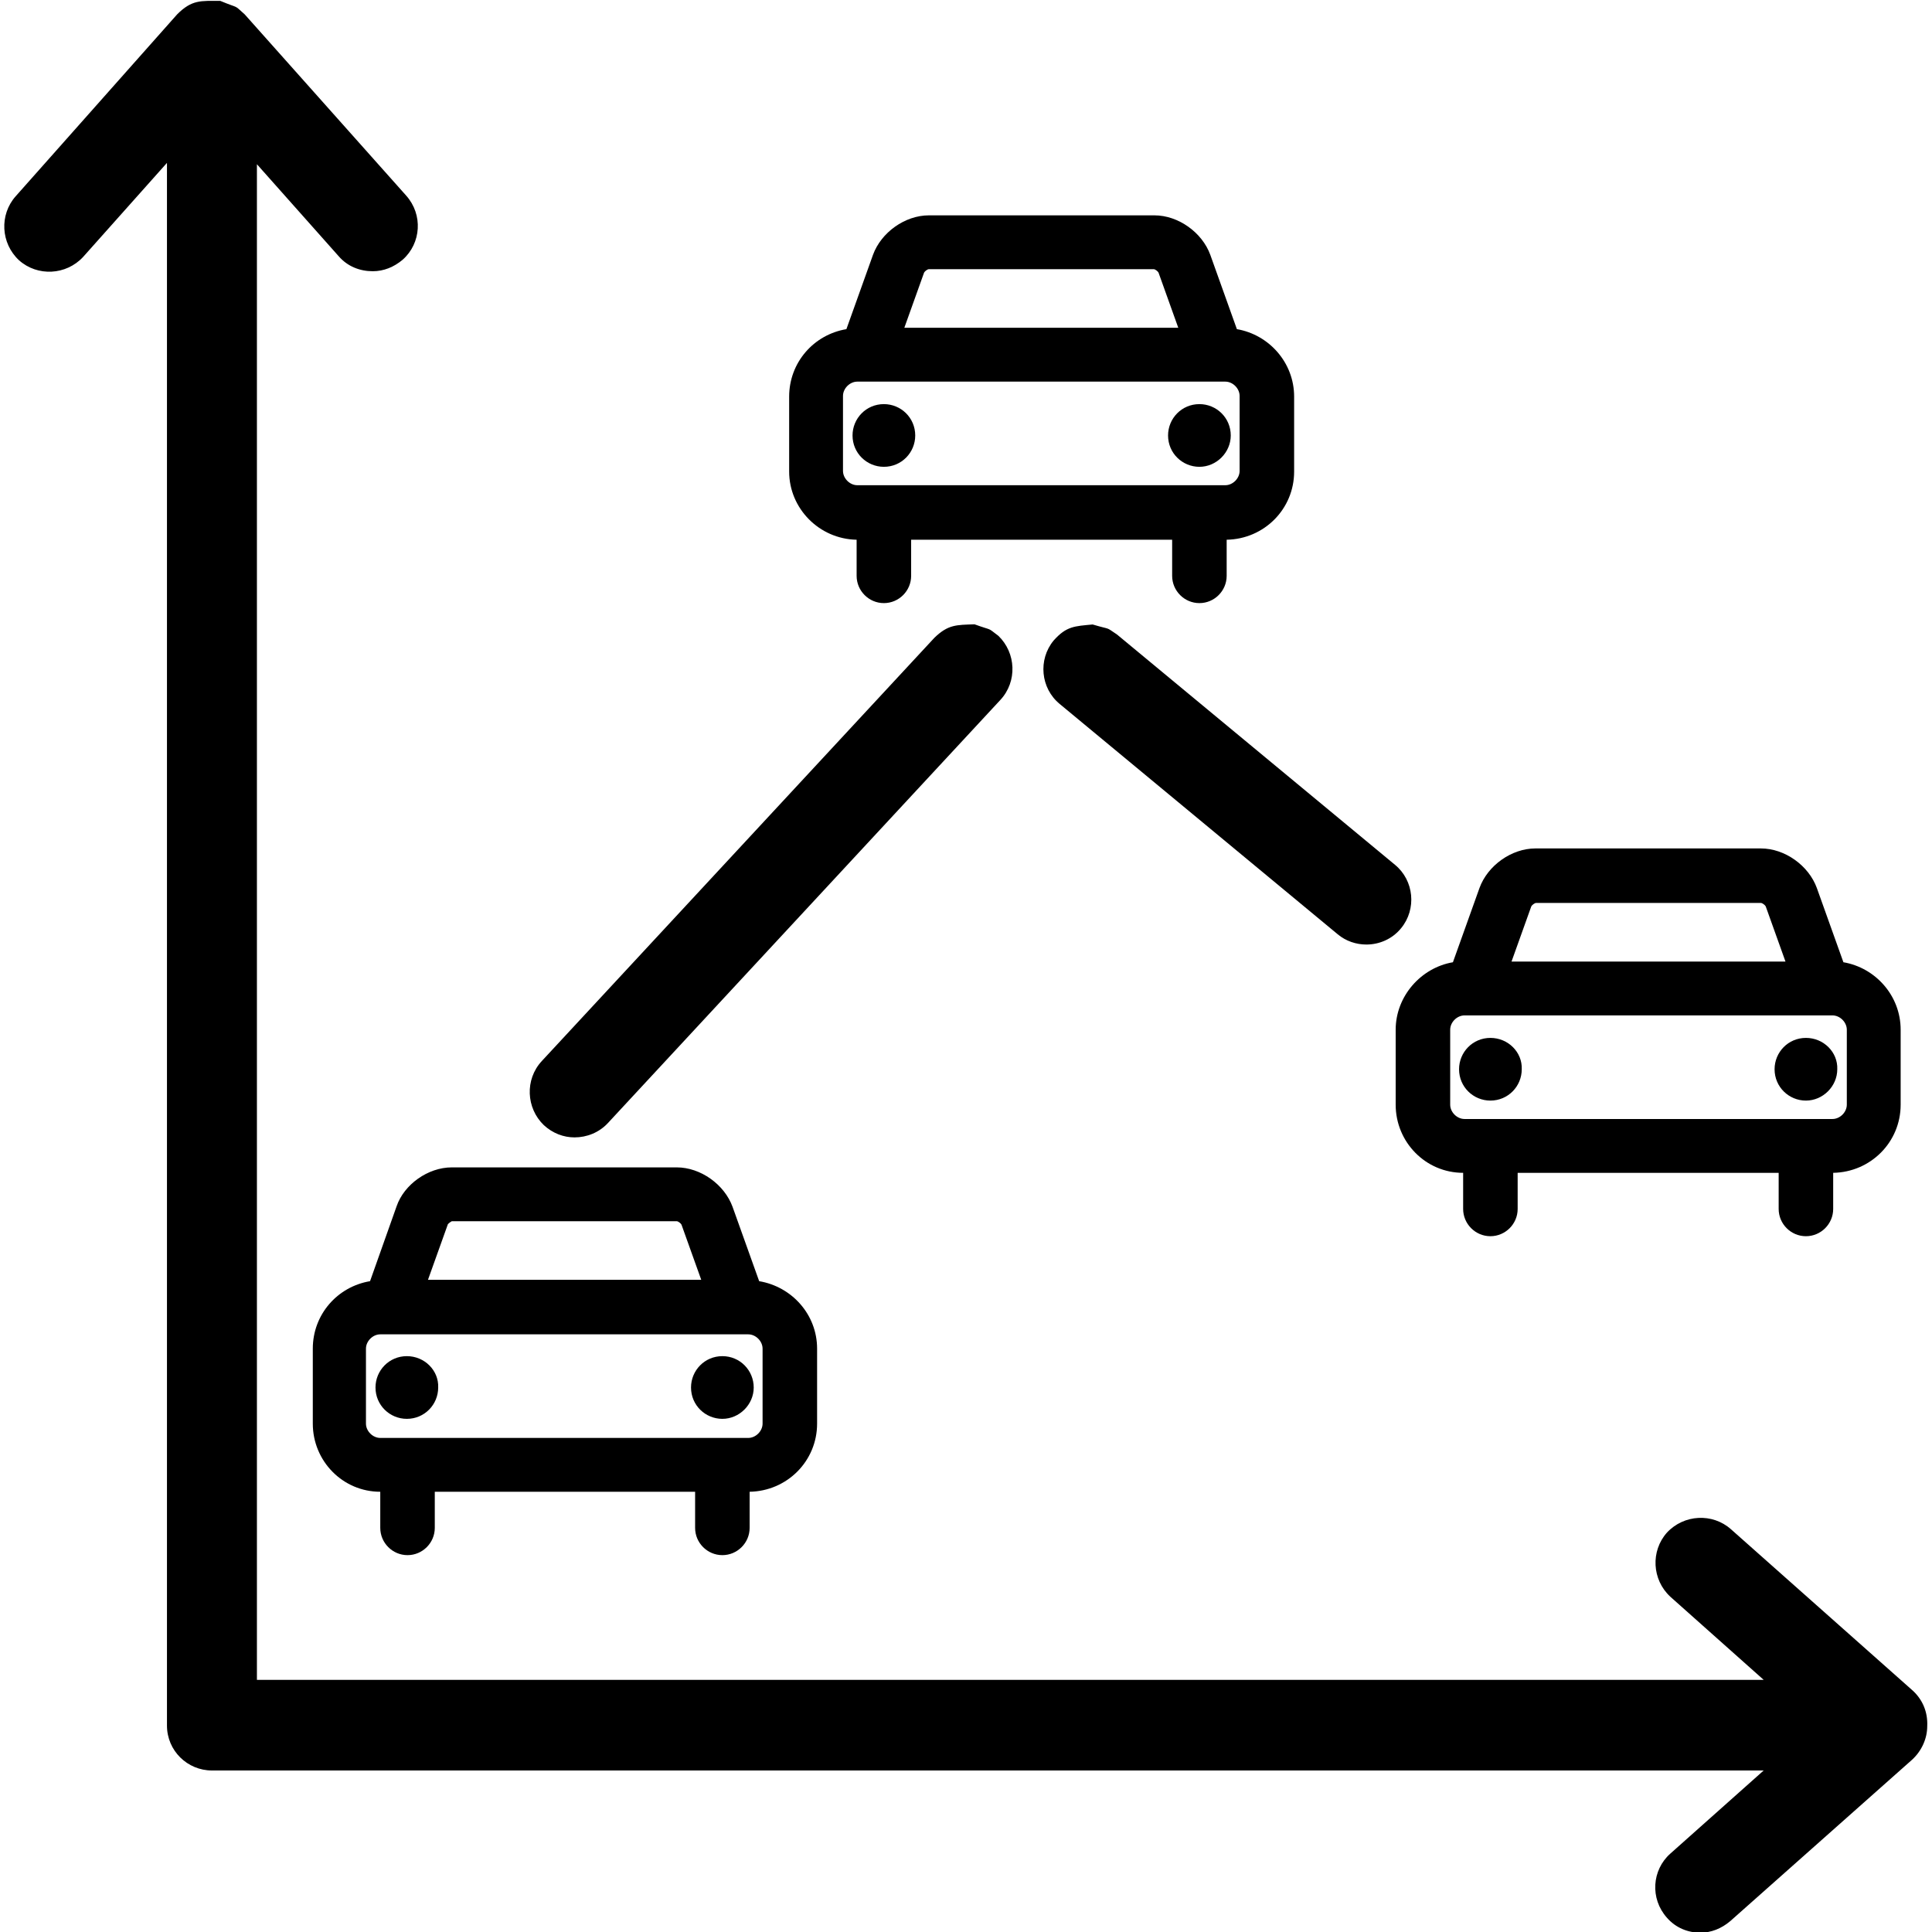 <?xml version="1.0" encoding="UTF-8"?>
<!DOCTYPE svg PUBLIC "-//W3C//DTD SVG 1.1//EN" "http://www.w3.org/Graphics/SVG/1.1/DTD/svg11.dtd">
<svg version="1.1" xmlns="http://www.w3.org/2000/svg" xmlns:xlink="http://www.w3.org/1999/xlink" x="0" y="0" width="283.5" height="283.5" viewBox="0, 0, 283.5, 283.5">
  <g id="Background">
    <rect x="0" y="0" width="283.5" height="283.5" fill="#FFFFFF"/>
  </g>
  <g id="Layer_1">
    <path d="M32.328,0.131 C35.287,1.359 34.175,0.577 35.9,2.1 L59.6,28.7 C62.1,31.5 61.8,35.7 59.1,38.1 C57.8,39.2 56.3,39.8 54.7,39.8 C52.8,39.8 51,39.1 49.7,37.6 L37.7,24.1 L37.7,246.5 L258.8,246.5 L245.1,234.3 C242.4,231.8 242.2,227.6 244.6,224.9 C247.1,222.2 251.3,222 254,224.4 L280.7,248.1 C282.1,249.4 282.9,251.2 282.8,253.3 C282.8,255.1 282,256.9 280.6,258.2 L253.9,281.9 C252.6,283 251.1,283.6 249.5,283.6 C247.7,283.6 245.9,282.9 244.6,281.4 C242.1,278.6 242.4,274.4 245.1,272 L258.8,259.8 L31.1,259.8 C27.5,259.8 24.5,256.9 24.5,253.2 L24.5,23.9 L12.2,37.7 C9.7,40.4 5.5,40.6 2.8,38.2 C0.1,35.7 -0.1,31.5 2.3,28.8 L26,2.1 C28.179,-0.079 29.488,0.131 32.328,0.131 z M99.3,179.2 C99.5,179.2 99.9,179.5 100,179.7 L102.9,187.8 L62.8,187.8 L65.7,179.7 C65.7,179.6 66.1,179.3 66.3,179.2 L99.3,179.2 z M106,199 C103.4,199 101.4,201.1 101.4,203.6 C101.4,206.2 103.5,208.2 106,208.2 C108.5,208.2 110.6,206.1 110.6,203.6 C110.6,201.1 108.6,199 106,199 z M59.7,199 C57.1,199 55.1,201.1 55.1,203.6 C55.1,206.2 57.2,208.2 59.7,208.2 C62.3,208.2 64.3,206.1 64.3,203.6 C64.4,201.1 62.3,199 59.7,199 z M109.8,195.8 C110.9,195.8 111.9,196.8 111.9,197.9 L111.9,208.9 C111.9,210 110.9,211 109.8,211 L55.8,211 C54.7,211 53.7,210 53.7,208.9 L53.7,197.9 C53.7,196.8 54.7,195.8 55.8,195.8 L109.8,195.8 z M99.3,171.3 L66.3,171.3 C62.8,171.3 59.3,173.8 58.2,177 L54.3,188 C49.5,188.8 45.9,192.9 45.9,197.9 L45.9,208.9 C45.9,214.4 50.3,218.9 55.8,218.9 L55.8,224.2 C55.8,226.4 57.6,228.2 59.8,228.2 C62,228.2 63.8,226.4 63.8,224.2 L63.8,218.9 L102,218.9 L102,224.2 C102,226.4 103.8,228.2 106,228.2 C108.2,228.2 110,226.4 110,224.2 L110,218.9 C115.5,218.8 119.9,214.4 119.9,208.9 L119.9,197.9 C119.9,192.9 116.2,188.8 111.4,188 L107.5,177.1 C106.3,173.8 102.8,171.3 99.3,171.3 z M258.4,132.5 C258.6,132.5 259,132.8 259.1,133 L262,141.1 L221.8,141.1 L224.7,133 C224.8,132.8 225.2,132.5 225.4,132.5 L258.4,132.5 z M265,152.3 C262.4,152.3 260.4,154.4 260.4,156.9 C260.4,159.5 262.5,161.5 265,161.5 C267.5,161.5 269.6,159.4 269.6,156.9 C269.7,154.4 267.6,152.3 265,152.3 z M218.7,152.3 C216.1,152.3 214.1,154.4 214.1,156.9 C214.1,159.5 216.2,161.5 218.7,161.5 C221.3,161.5 223.3,159.4 223.3,156.9 C223.4,154.4 221.3,152.3 218.7,152.3 z M268.9,149 C270,149 271,150 271,151.1 L271,162.1 C271,163.2 270,164.2 268.9,164.2 L214.9,164.2 C213.8,164.2 212.8,163.2 212.8,162.1 L212.8,151.1 C212.8,150 213.8,149 214.9,149 L268.9,149 z M258.4,124.5 L225.3,124.5 C221.8,124.5 218.3,127 217.1,130.3 L213.2,141.2 C208.5,142 204.8,146.2 204.8,151.1 L204.8,162.1 C204.8,167.6 209.2,172.1 214.7,172.1 L214.7,177.4 C214.7,179.6 216.5,181.4 218.7,181.4 C220.9,181.4 222.7,179.6 222.7,177.4 L222.7,172.1 L261,172.1 L261,177.4 C261,179.6 262.8,181.4 265,181.4 C267.2,181.4 269,179.6 269,177.4 L269,172.1 C274.5,172 278.9,167.6 278.9,162.1 L278.9,151.1 C278.9,146.1 275.2,142 270.5,141.2 L266.6,130.3 C265.4,127 261.9,124.5 258.4,124.5 z M142.998,91.611 C140.354,91.707 139.137,91.618 137.1,93.6 L79.5,155.7 C77,158.4 77.2,162.6 79.8,165.1 C81.1,166.3 82.7,166.9 84.3,166.9 C86.1,166.9 87.9,166.2 89.2,164.8 L146.8,102.7 C149.3,100 149.1,95.8 146.5,93.3 C144.737,91.971 145.846,92.641 142.998,91.611 z M160.333,91.636 C157.696,91.89 156.49,91.865 154.6,94 C152.3,96.8 152.7,101 155.5,103.3 L196.3,137.1 C197.5,138.1 199,138.6 200.5,138.6 C202.4,138.6 204.3,137.8 205.6,136.2 C207.9,133.4 207.5,129.2 204.7,126.9 L163.9,93.1 C162.079,91.891 163.216,92.489 160.333,91.636 z M169.3,39.5 C169.5,39.5 169.9,39.8 170,40 L172.9,48.1 L132.7,48.1 L135.6,40 C135.7,39.8 136.1,39.5 136.3,39.5 L169.3,39.5 z M176,59.3 C173.4,59.3 171.4,61.4 171.4,63.9 C171.4,66.5 173.5,68.5 176,68.5 C178.5,68.5 180.6,66.4 180.6,63.9 C180.6,61.3 178.5,59.3 176,59.3 z M129.7,59.3 C127.1,59.3 125.1,61.4 125.1,63.9 C125.1,66.5 127.2,68.5 129.7,68.5 C132.3,68.5 134.3,66.4 134.3,63.9 C134.3,61.3 132.2,59.3 129.7,59.3 z M179.8,56 C180.9,56 181.9,57 181.9,58.1 L181.9,69.1 C181.9,70.2 180.9,71.2 179.8,71.2 L125.8,71.2 C124.7,71.2 123.7,70.2 123.7,69.1 L123.7,58.1 C123.7,57 124.7,56 125.8,56 L179.8,56 z M169.4,31.6 L136.3,31.6 C132.8,31.6 129.3,34.1 128.1,37.4 L124.2,48.3 C119.4,49.1 115.8,53.2 115.8,58.2 L115.8,69.2 C115.8,74.6 120.2,79.1 125.7,79.2 L125.7,84.5 C125.7,86.7 127.5,88.5 129.7,88.5 C131.9,88.5 133.7,86.7 133.7,84.5 L133.7,79.2 L172,79.2 L172,84.5 C172,86.7 173.8,88.5 176,88.5 C178.2,88.5 180,86.7 180,84.5 L180,79.2 C185.5,79.1 189.9,74.7 189.9,69.2 L189.9,58.2 C189.9,53.2 186.2,49.1 181.5,48.3 L177.6,37.4 C176.4,34.1 172.9,31.6 169.4,31.6 z" fill="#000000"/>
  </g>
</svg>
